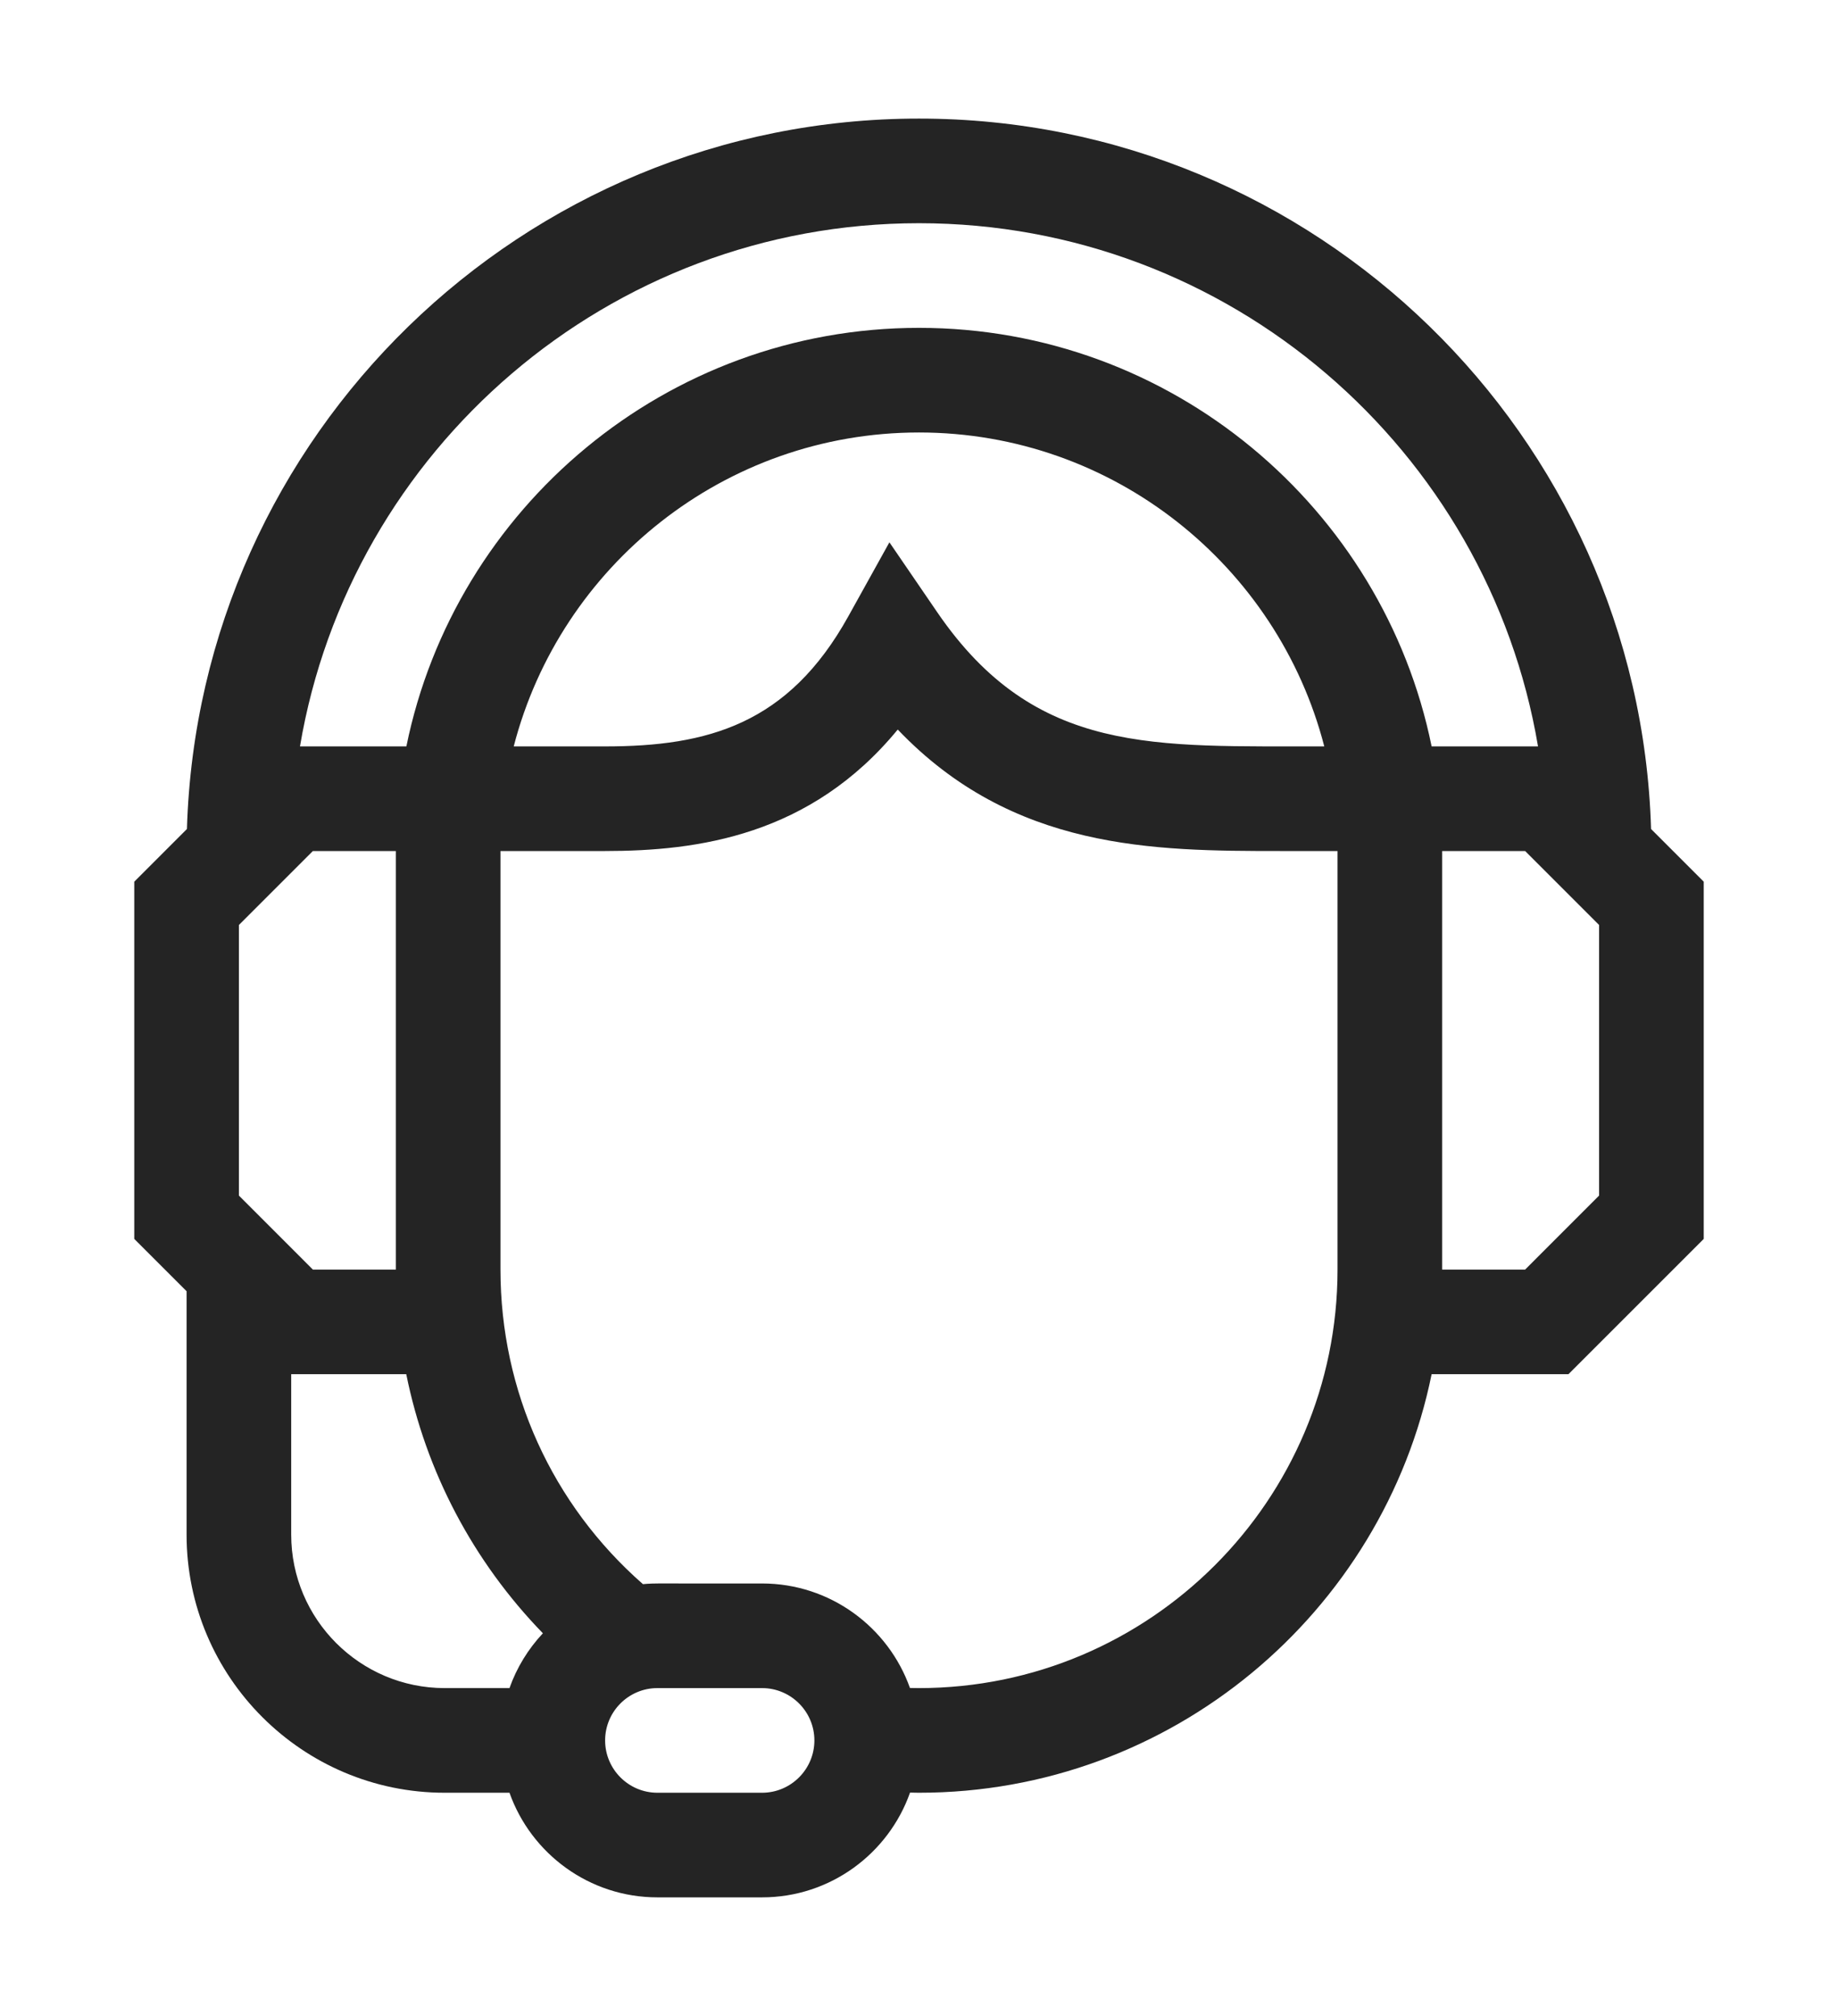 <svg width="62" height="68" viewBox="0 0 62 68" fill="none" xmlns="http://www.w3.org/2000/svg">
<g clip-path="url(#clip0_117_635)" filter="url(#filter0_d_117_635)">
<path d="M55.694 23.963C55.299 10.682 44.374 0 31 0C17.626 0 6.701 10.682 6.306 23.963L4.529 25.74V37.79L6.294 39.554V47.765C6.294 52.565 10.2 56.471 15 56.471H17.186C17.914 58.525 19.876 60 22.176 60H25.706C28.008 60 29.971 58.523 30.698 56.466C30.799 56.468 30.9 56.471 31 56.471C39.522 56.471 46.653 50.398 48.292 42.353H52.907L57.471 37.79V25.74L55.694 23.963ZM31 3.529C41.474 3.529 50.195 11.174 51.881 21.177H48.292C46.653 13.131 39.522 7.059 31 7.059C22.478 7.059 15.347 13.131 13.708 21.177H10.119C11.805 11.174 20.526 3.529 31 3.529ZM44.671 21.177C38.966 21.159 34.937 21.507 31.615 16.651L30.002 14.293L28.615 16.791C26.595 20.431 23.875 21.177 20.412 21.177H17.329C18.9 15.094 24.434 10.588 31 10.588C37.566 10.588 43.1 15.094 44.671 21.177ZM13.353 38.824H10.554L8.059 36.328V27.201L10.554 24.706H13.353V38.824ZM9.823 47.765V42.353H13.704C14.369 45.644 15.958 48.665 18.313 51.092C17.819 51.619 17.432 52.247 17.186 52.941H15C12.146 52.941 9.823 50.619 9.823 47.765ZM25.706 56.471H22.176C21.203 56.471 20.412 55.679 20.412 54.706C20.412 53.733 21.203 52.941 22.176 52.941H25.706C26.679 52.941 27.471 53.733 27.471 54.706C27.471 55.679 26.679 56.471 25.706 56.471ZM45.118 38.824C45.118 46.608 38.784 52.941 31 52.941C30.899 52.941 30.797 52.939 30.695 52.937C29.965 50.885 28.005 49.412 25.706 49.412C22.082 49.42 22.14 49.394 21.688 49.435C18.625 46.75 16.882 42.925 16.882 38.824V24.706H20.412C23.535 24.706 27.338 24.191 30.283 20.608C34.167 24.679 38.915 24.706 43.176 24.706H45.118V38.824ZM53.941 36.328L51.446 38.824H48.647V24.706H51.446L53.941 27.201V36.328Z" fill="#242424"/>
</g>
<defs>
<filter id="filter0_d_117_635" x="-3" y="0" width="68" height="68" filterUnits="userSpaceOnUse" color-interpolation-filters="sRGB">
<feFlood flood-opacity="0" result="BackgroundImageFix"/>
<feColorMatrix in="SourceAlpha" type="matrix" values="0 0 0 0 0 0 0 0 0 0 0 0 0 0 0 0 0 0 127 0" result="hardAlpha"/>
<feOffset dy="4"/>
<feGaussianBlur stdDeviation="2"/>
<feComposite in2="hardAlpha" operator="out"/>
<feColorMatrix type="matrix" values="0 0 0 0 0 0 0 0 0 0 0 0 0 0 0 0 0 0 0.25 0"/>
<feBlend mode="normal" in2="BackgroundImageFix" result="effect1_dropShadow_117_635"/>
<feBlend mode="normal" in="SourceGraphic" in2="effect1_dropShadow_117_635" result="shape"/>
</filter>
<clipPath id="clip0_117_635">
<rect width="60" height="60" fill="white" transform="translate(1)"/>
</clipPath>
</defs>
</svg>
